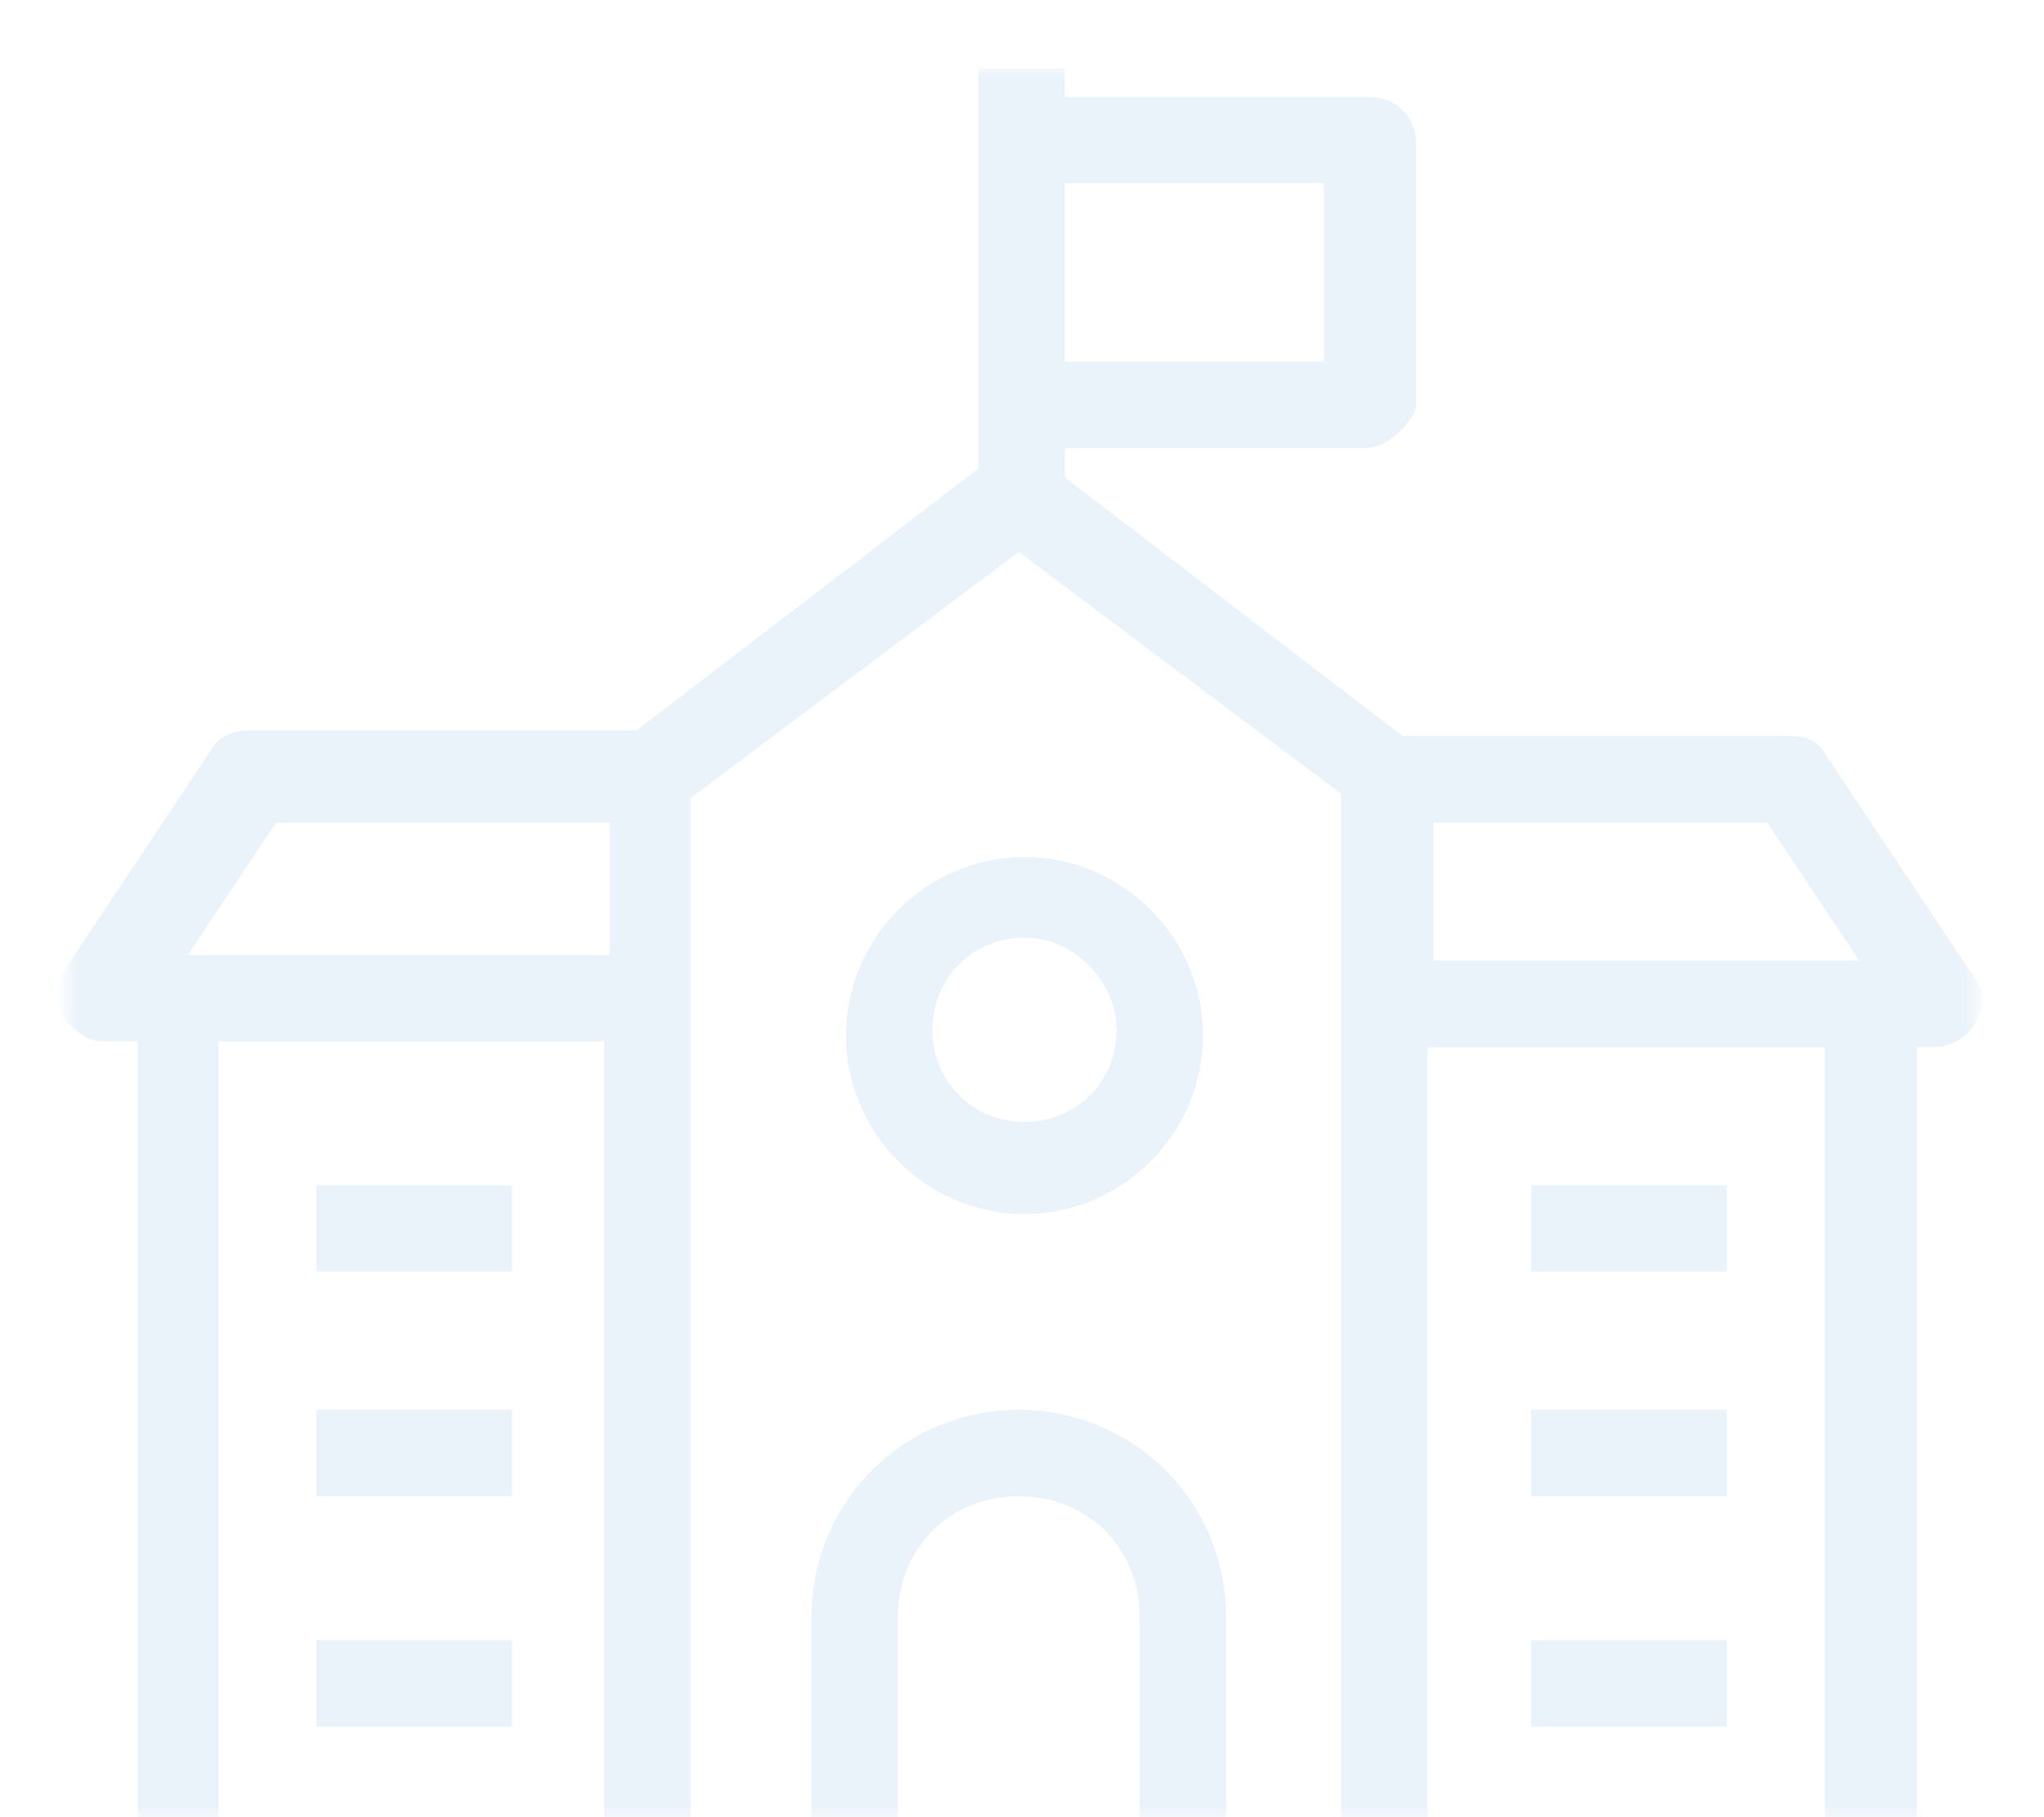<svg width="90" height="80" viewBox="0 0 90 80" fill="none" xmlns="http://www.w3.org/2000/svg">
<mask id="mask0" style="mask-type:alpha" maskUnits="userSpaceOnUse" x="3" y="3" width="84" height="77">
<rect width="84" height="77" transform="matrix(1 0 0 -1 3 80)" fill="white"/>
</mask>
<g mask="url(#mask0)">
<g opacity="0.3">
<path d="M82.376 85.899H61.335V82.096H80.348V46.098H61.335V42.295H82.376C83.39 42.295 84.404 43.056 84.404 44.323V84.124C84.151 85.138 83.39 85.899 82.376 85.899Z" fill="#BAD2EE"/>
<path d="M60.067 35.704L44.857 24.296L29.646 35.704L27.364 32.662L43.589 20.24C44.35 19.733 45.11 19.733 45.871 20.24L62.096 32.662L60.067 35.704Z" fill="#BAD2EE"/>
<path d="M60.067 19.732H44.856V15.929H58.292V8.07H45.11V4.268H60.321C61.335 4.268 62.349 5.028 62.349 6.296V17.957C62.095 18.718 61.081 19.732 60.067 19.732Z" fill="#BAD2EE"/>
<path d="M52.209 85.898H37.759C36.745 85.898 35.731 85.138 35.731 83.87V71.195C35.731 66.124 39.787 62.068 44.858 62.068C49.928 62.068 53.984 66.124 53.984 71.195V83.87C54.237 85.138 53.223 85.898 52.209 85.898ZM39.534 82.096H50.181V71.195C50.181 68.153 47.9 65.871 44.858 65.871C41.815 65.871 39.534 68.153 39.534 71.195V82.096Z" fill="#BAD2EE"/>
<path d="M27.111 85.898H7.844C6.83 85.898 6.07 85.138 6.07 83.87V44.069C6.07 43.055 6.83 42.041 7.844 42.041H29.139V45.844H9.619V82.096H27.111V85.898Z" fill="#BAD2EE"/>
<path d="M61.335 85.899H28.632C27.618 85.899 26.604 85.138 26.604 83.871V45.844H4.549C3.788 45.844 3.281 45.337 2.774 44.83C2.521 44.323 2.521 43.562 2.774 42.802L9.365 32.915C9.619 32.408 10.38 32.154 10.886 32.154H28.379C29.393 32.154 30.407 32.915 30.407 34.182V82.096H59.054V34.436C59.054 33.422 59.814 32.408 61.082 32.408H78.828C79.588 32.408 80.095 32.661 80.349 33.168L86.94 43.055C87.447 43.562 87.447 44.323 86.94 45.083C86.686 45.59 85.926 46.097 85.165 46.097H62.856V84.124C63.11 85.138 62.349 85.899 61.335 85.899ZM63.11 42.295H81.87L77.813 36.211H63.11V42.295V42.295ZM8.098 42.295H26.858V36.211H12.154L8.098 42.295Z" fill="#BAD2EE"/>
<path d="M45.11 53.448C40.8 53.448 37.251 49.899 37.251 45.589C37.251 41.28 40.8 37.73 45.11 37.73C49.42 37.73 52.969 41.28 52.969 45.589C52.969 49.899 49.42 53.448 45.11 53.448ZM45.11 41.28C42.828 41.28 41.054 43.054 41.054 45.336C41.054 47.617 42.828 49.392 45.11 49.392C47.392 49.392 49.166 47.617 49.166 45.336C49.166 43.308 47.392 41.28 45.11 41.28Z" fill="#BAD2EE"/>
<path d="M46.885 3H43.083V21.76H46.885V3Z" fill="#BAD2EE"/>
<path d="M76.039 72.209H67.42V76.012H76.039V72.209Z" fill="#BAD2EE"/>
<path d="M76.039 62.068H67.42V65.871H76.039V62.068Z" fill="#BAD2EE"/>
<path d="M76.039 52.182H67.42V55.984H76.039V52.182Z" fill="#BAD2EE"/>
<path d="M22.548 72.209H13.929V76.012H22.548V72.209Z" fill="#BAD2EE"/>
<path d="M22.548 62.068H13.929V65.871H22.548V62.068Z" fill="#BAD2EE"/>
<path d="M22.548 52.182H13.929V55.984H22.548V52.182Z" fill="#BAD2EE"/>
</g>
</g>
</svg>
